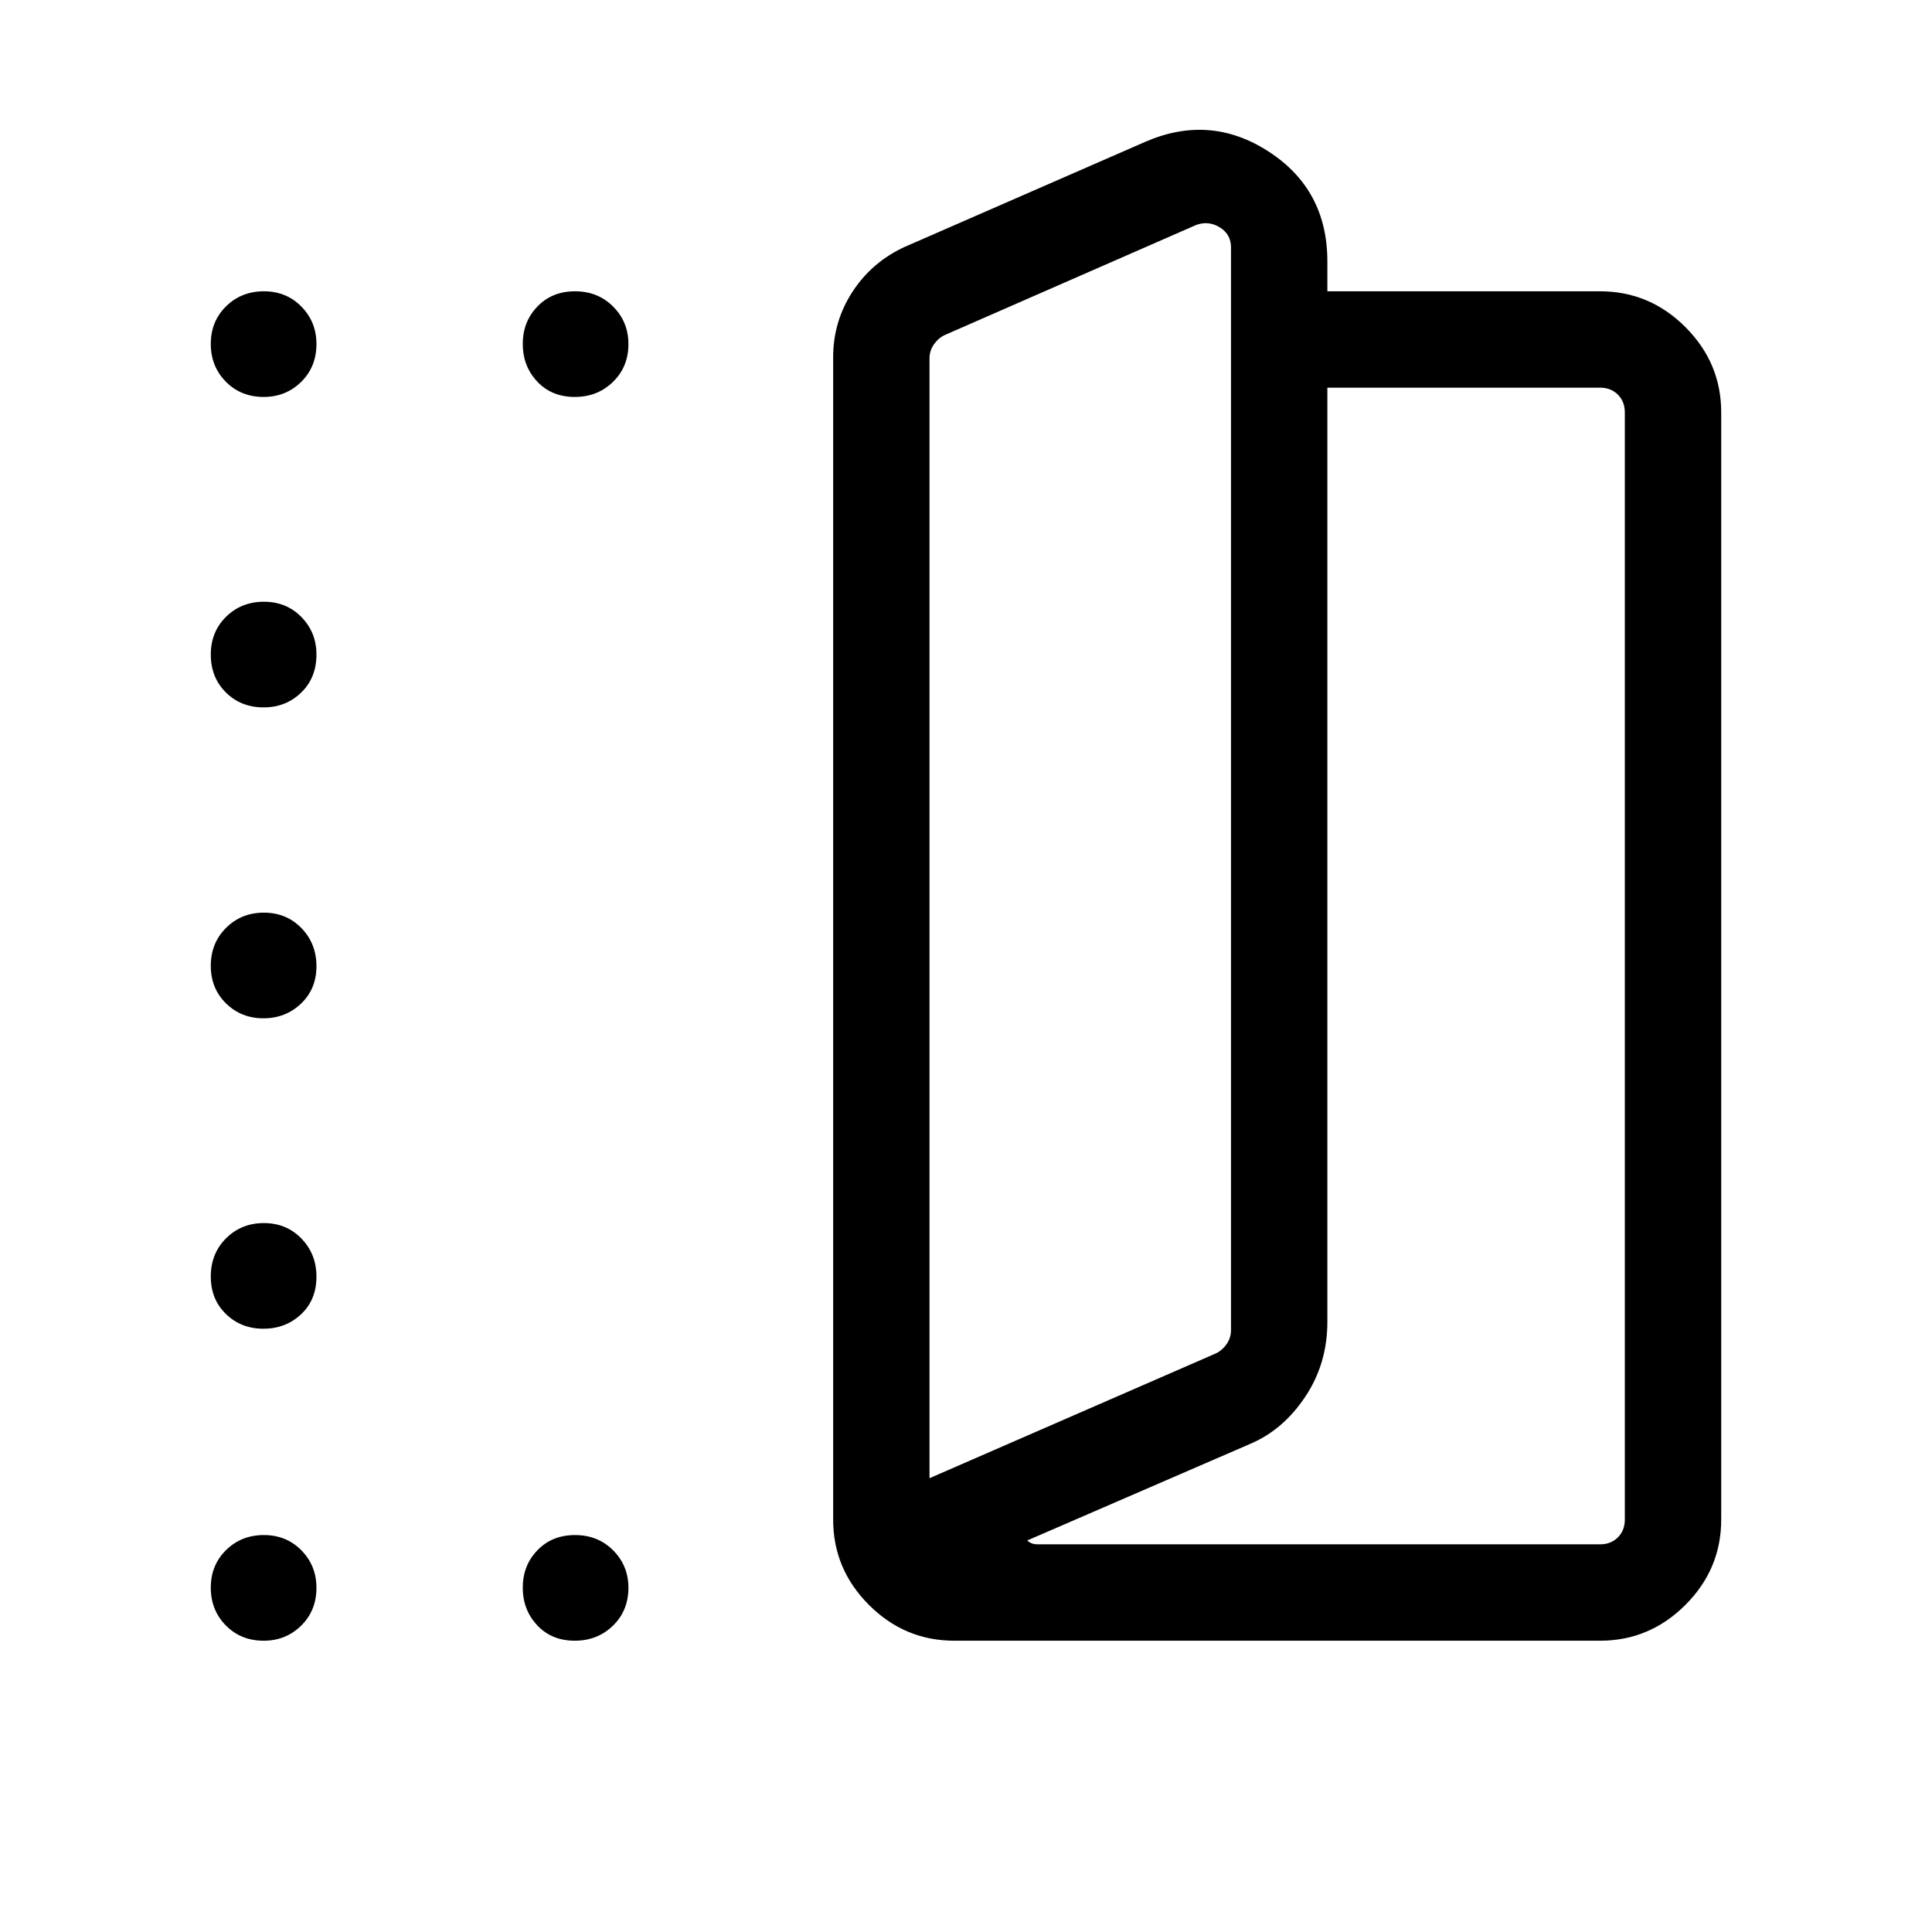 <svg xmlns="http://www.w3.org/2000/svg" height="40" viewBox="0 -960 960 960" width="40"><path d="M474.18-144.74q-24.63 0-42.41-17.79-17.78-17.78-17.78-42.41v-577.52q0-17.88 9.65-32.64 9.66-14.77 25.98-22.26l119.3-52.1q32.34-14.13 61.49 4.79 29.15 18.91 29.15 54.53v14.88h135.5q24.63 0 42.41 17.79 17.79 17.78 17.79 42.41v550.12q0 24.63-17.79 42.41-17.78 17.79-42.41 17.79H474.18Zm-12.31-80.75 142.5-62.1q3.08-1.54 5.19-4.62 2.12-3.07 2.12-6.92v-537.93q0-6.54-5.58-9.97-5.57-3.43-11.73-1.19l-125.19 54.81q-3.08 1.54-5.19 4.62-2.12 3.07-2.12 6.92v556.38Zm48.56 30.94q.77.77 2.02 1.34 1.25.58 3.37.58h279.24q5.39 0 8.85-3.46t3.46-8.85v-550.12q0-5.39-3.46-8.85t-8.85-3.46h-135.5v464.21q0 20.71-10.98 37.18t-27.3 23.41l-110.85 48.02Zm-48.56-30.94v-564.84 564.84ZM131.04-762.76q-11.36 0-18.83-7.59-7.47-7.58-7.47-18.78 0-11.19 7.59-18.66 7.59-7.47 18.79-7.47 11.19 0 18.66 7.62 7.46 7.61 7.46 18.59 0 11.36-7.61 18.83-7.61 7.46-18.59 7.46Zm0 154.26q-11.36 0-18.83-7.46-7.47-7.45-7.47-18.78 0-11.32 7.59-18.79 7.59-7.47 18.79-7.47 11.19 0 18.66 7.61 7.46 7.62 7.46 18.59 0 11.62-7.61 18.96-7.61 7.34-18.59 7.34Zm-26.3 128.38q0-11.26 7.59-18.83 7.59-7.56 18.79-7.56 11.19 0 18.66 7.68 7.46 7.69 7.46 18.95 0 11.26-7.66 18.57-7.66 7.3-18.71 7.3-11.04 0-18.58-7.43-7.55-7.42-7.55-18.68Zm26.13 180.36q-11.04 0-18.58-7.29-7.55-7.29-7.55-18.68 0-11.4 7.59-18.96 7.59-7.57 18.79-7.57 11.19 0 18.66 7.69 7.46 7.68 7.46 18.94 0 11.53-7.66 18.7t-18.71 7.17Zm.17 155.02q-11.36 0-18.83-7.59-7.47-7.59-7.47-18.79 0-11.19 7.59-18.66 7.59-7.46 18.79-7.46 11.19 0 18.66 7.61 7.46 7.61 7.46 18.59 0 11.36-7.61 18.83-7.61 7.47-18.59 7.47Zm154.59 0q-11.53 0-18.7-7.67-7.17-7.66-7.17-18.71 0-11.04 7.29-18.58 7.29-7.54 18.68-7.54 11.4 0 18.96 7.61 7.57 7.61 7.57 18.59 0 11.36-7.69 18.83-7.68 7.47-18.94 7.47Zm0-618.02q-11.53 0-18.7-7.66t-7.17-18.71q0-11.04 7.29-18.58 7.29-7.55 18.68-7.55 11.4 0 18.96 7.62 7.57 7.61 7.57 18.59 0 11.36-7.69 18.83-7.68 7.46-18.94 7.46Z"/></svg>